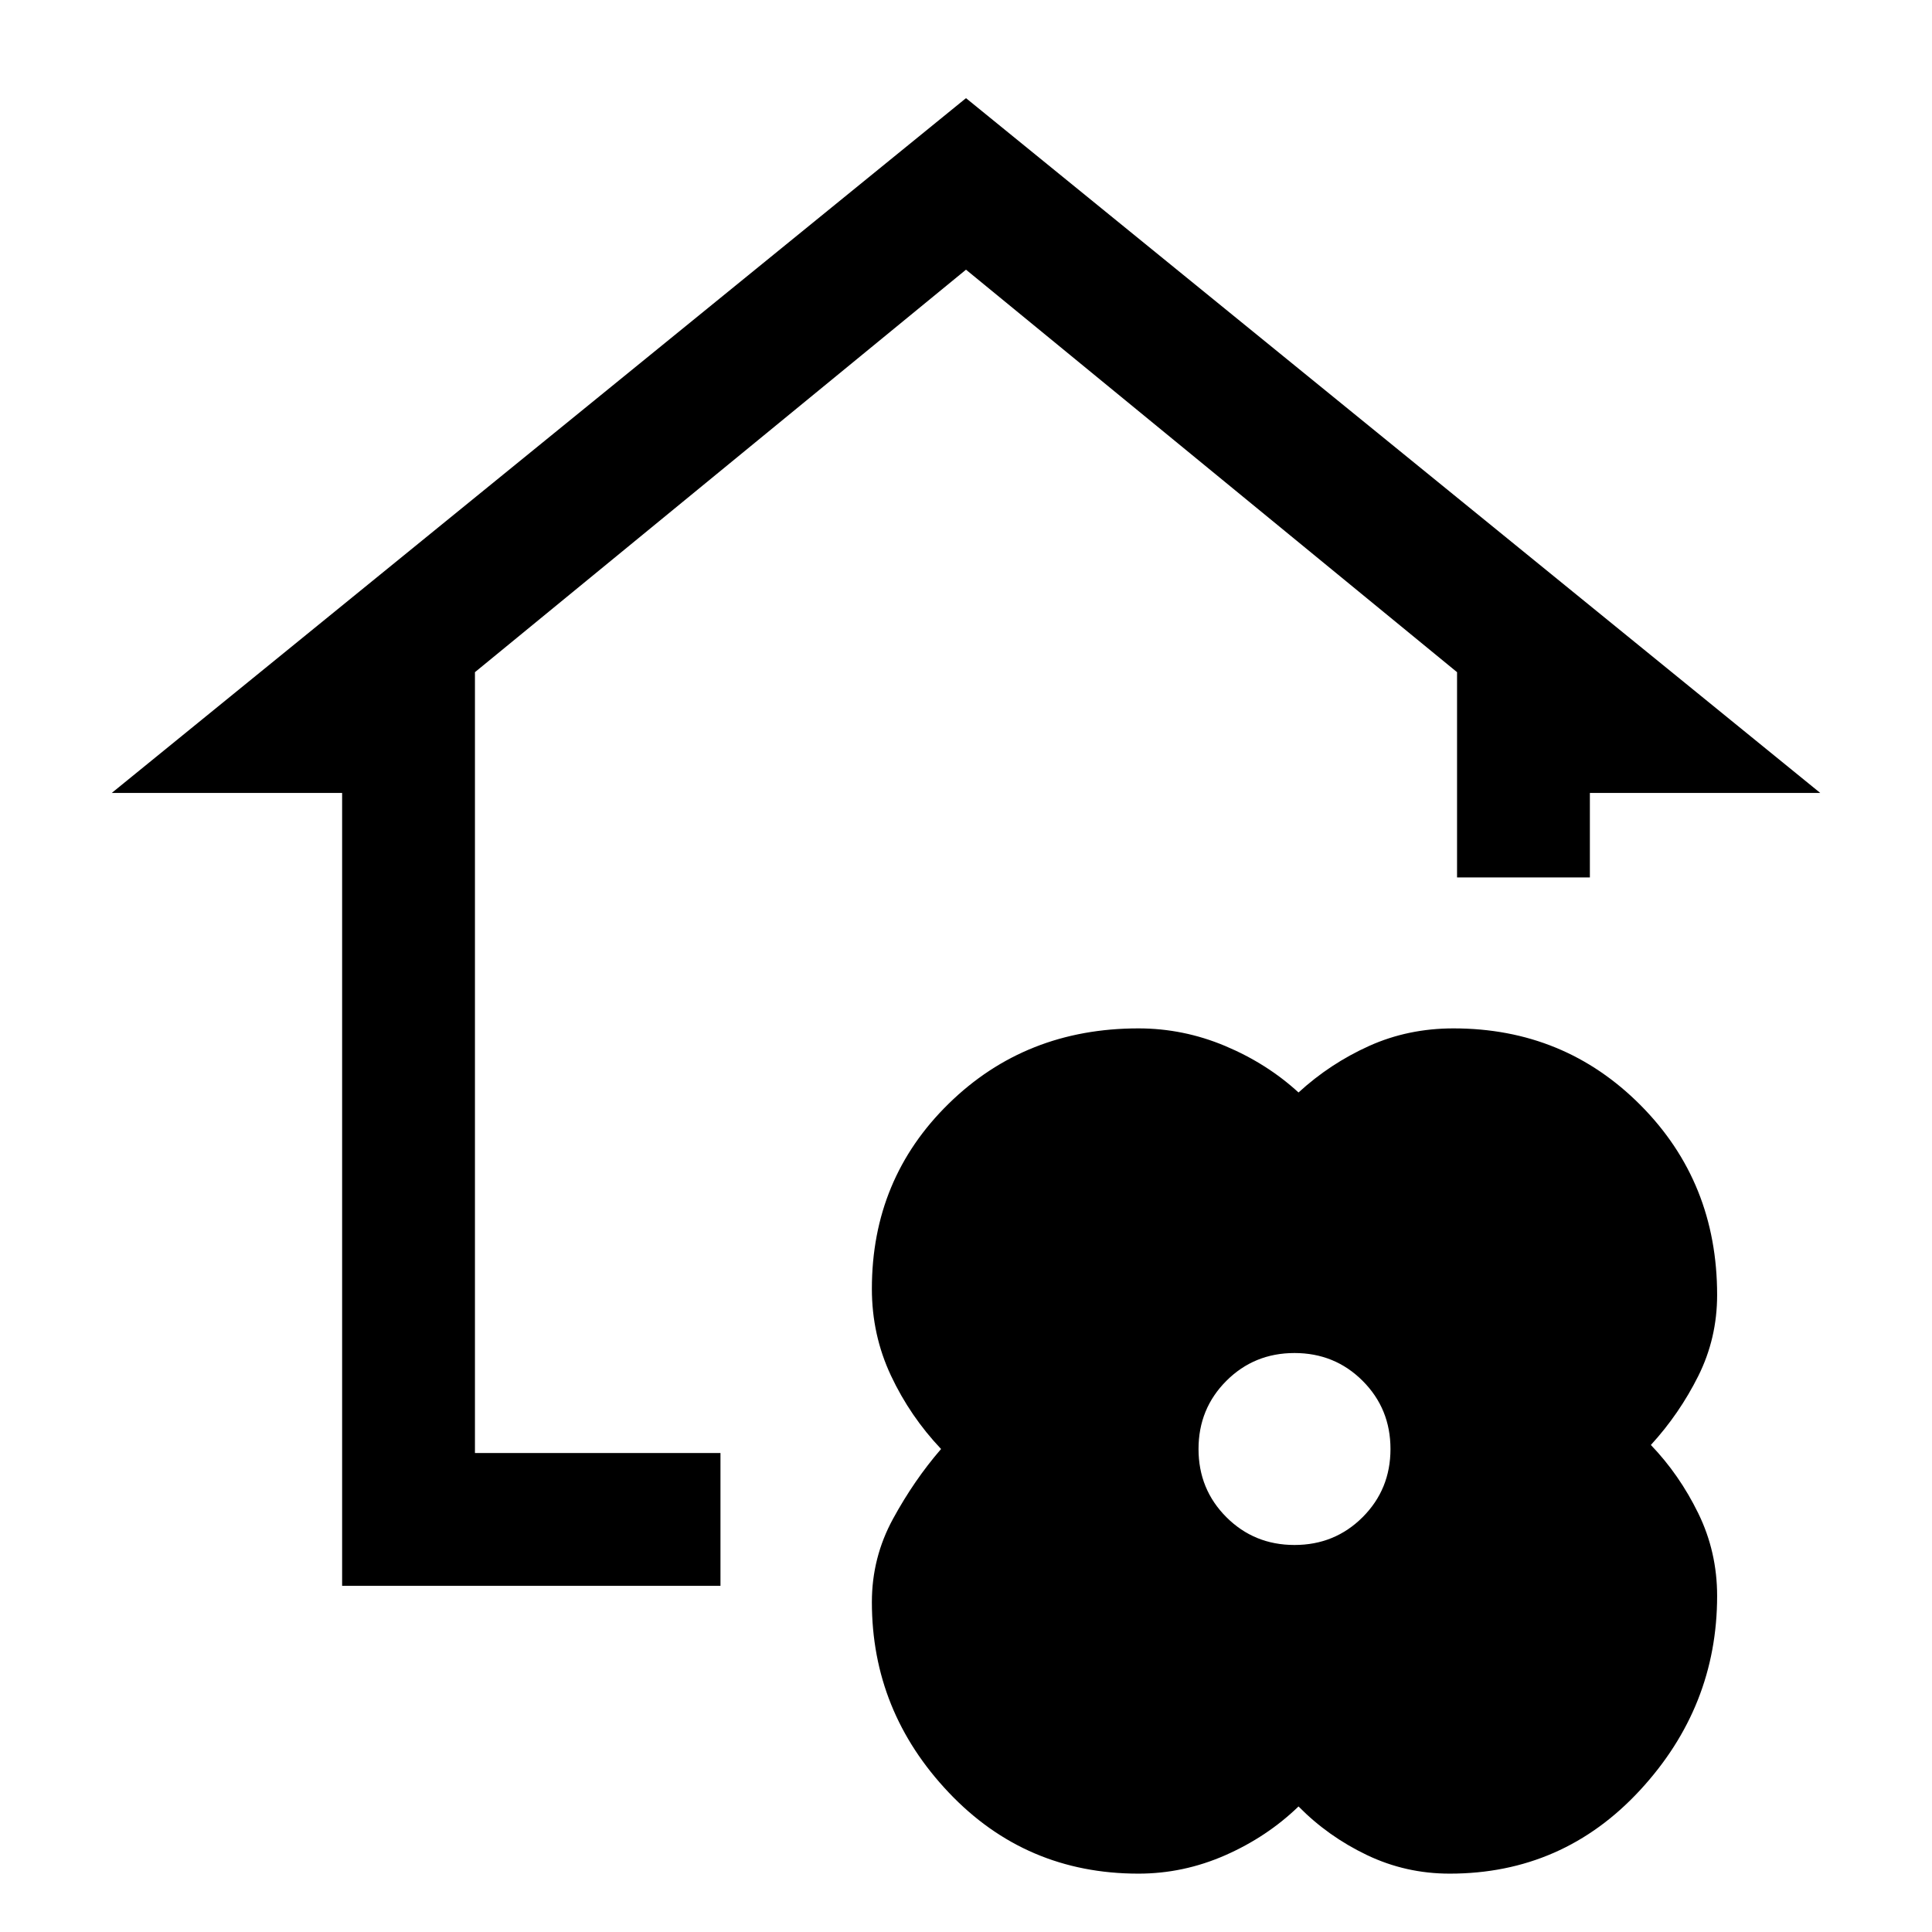 <svg xmlns="http://www.w3.org/2000/svg" height="24" viewBox="0 -960 960 960" width="24"><path d="M645.231-62.384q-15.693 15.154-36.462 24.269Q588-29 565.692-29q-56.077 0-94.269-40.308-38.192-40.307-38.192-94.615 0-22.123 10.499-41.369 10.5-19.246 23.885-34.708-15.385-16.231-24.885-36.429-9.499-20.199-9.499-43.186 0-54.62 38.192-92.003Q509.615-449 565.692-449q22.308 0 43.077 8.73 20.769 8.731 36.462 23.116 15.692-14.385 35.065-23.116 19.373-8.73 41.935-8.73 55.077 0 93.038 38.248 37.962 38.249 37.962 94.214 0 21.531-9.385 40.304-9.384 18.772-23.538 34.234 14.154 14.738 23.538 33.914 9.385 19.176 9.385 41.086 0 55.077-38.308 96.539Q776.615-29 720.308-29q-21.77 0-41.077-9.23-19.308-9.231-34-24.154Zm-2-129.924q20.027 0 33.86-13.832 13.832-13.833 13.832-33.86t-13.832-33.86q-13.833-13.832-33.86-13.832-20.028 0-33.86 13.832-13.833 13.833-13.833 33.86t13.833 33.86q13.832 13.832 33.86 13.832ZM170-172v-394H55.538L480-911.231 904.462-566H790v42h-66v-102L480-826 236-626v388h122v66H170Z"/></svg>